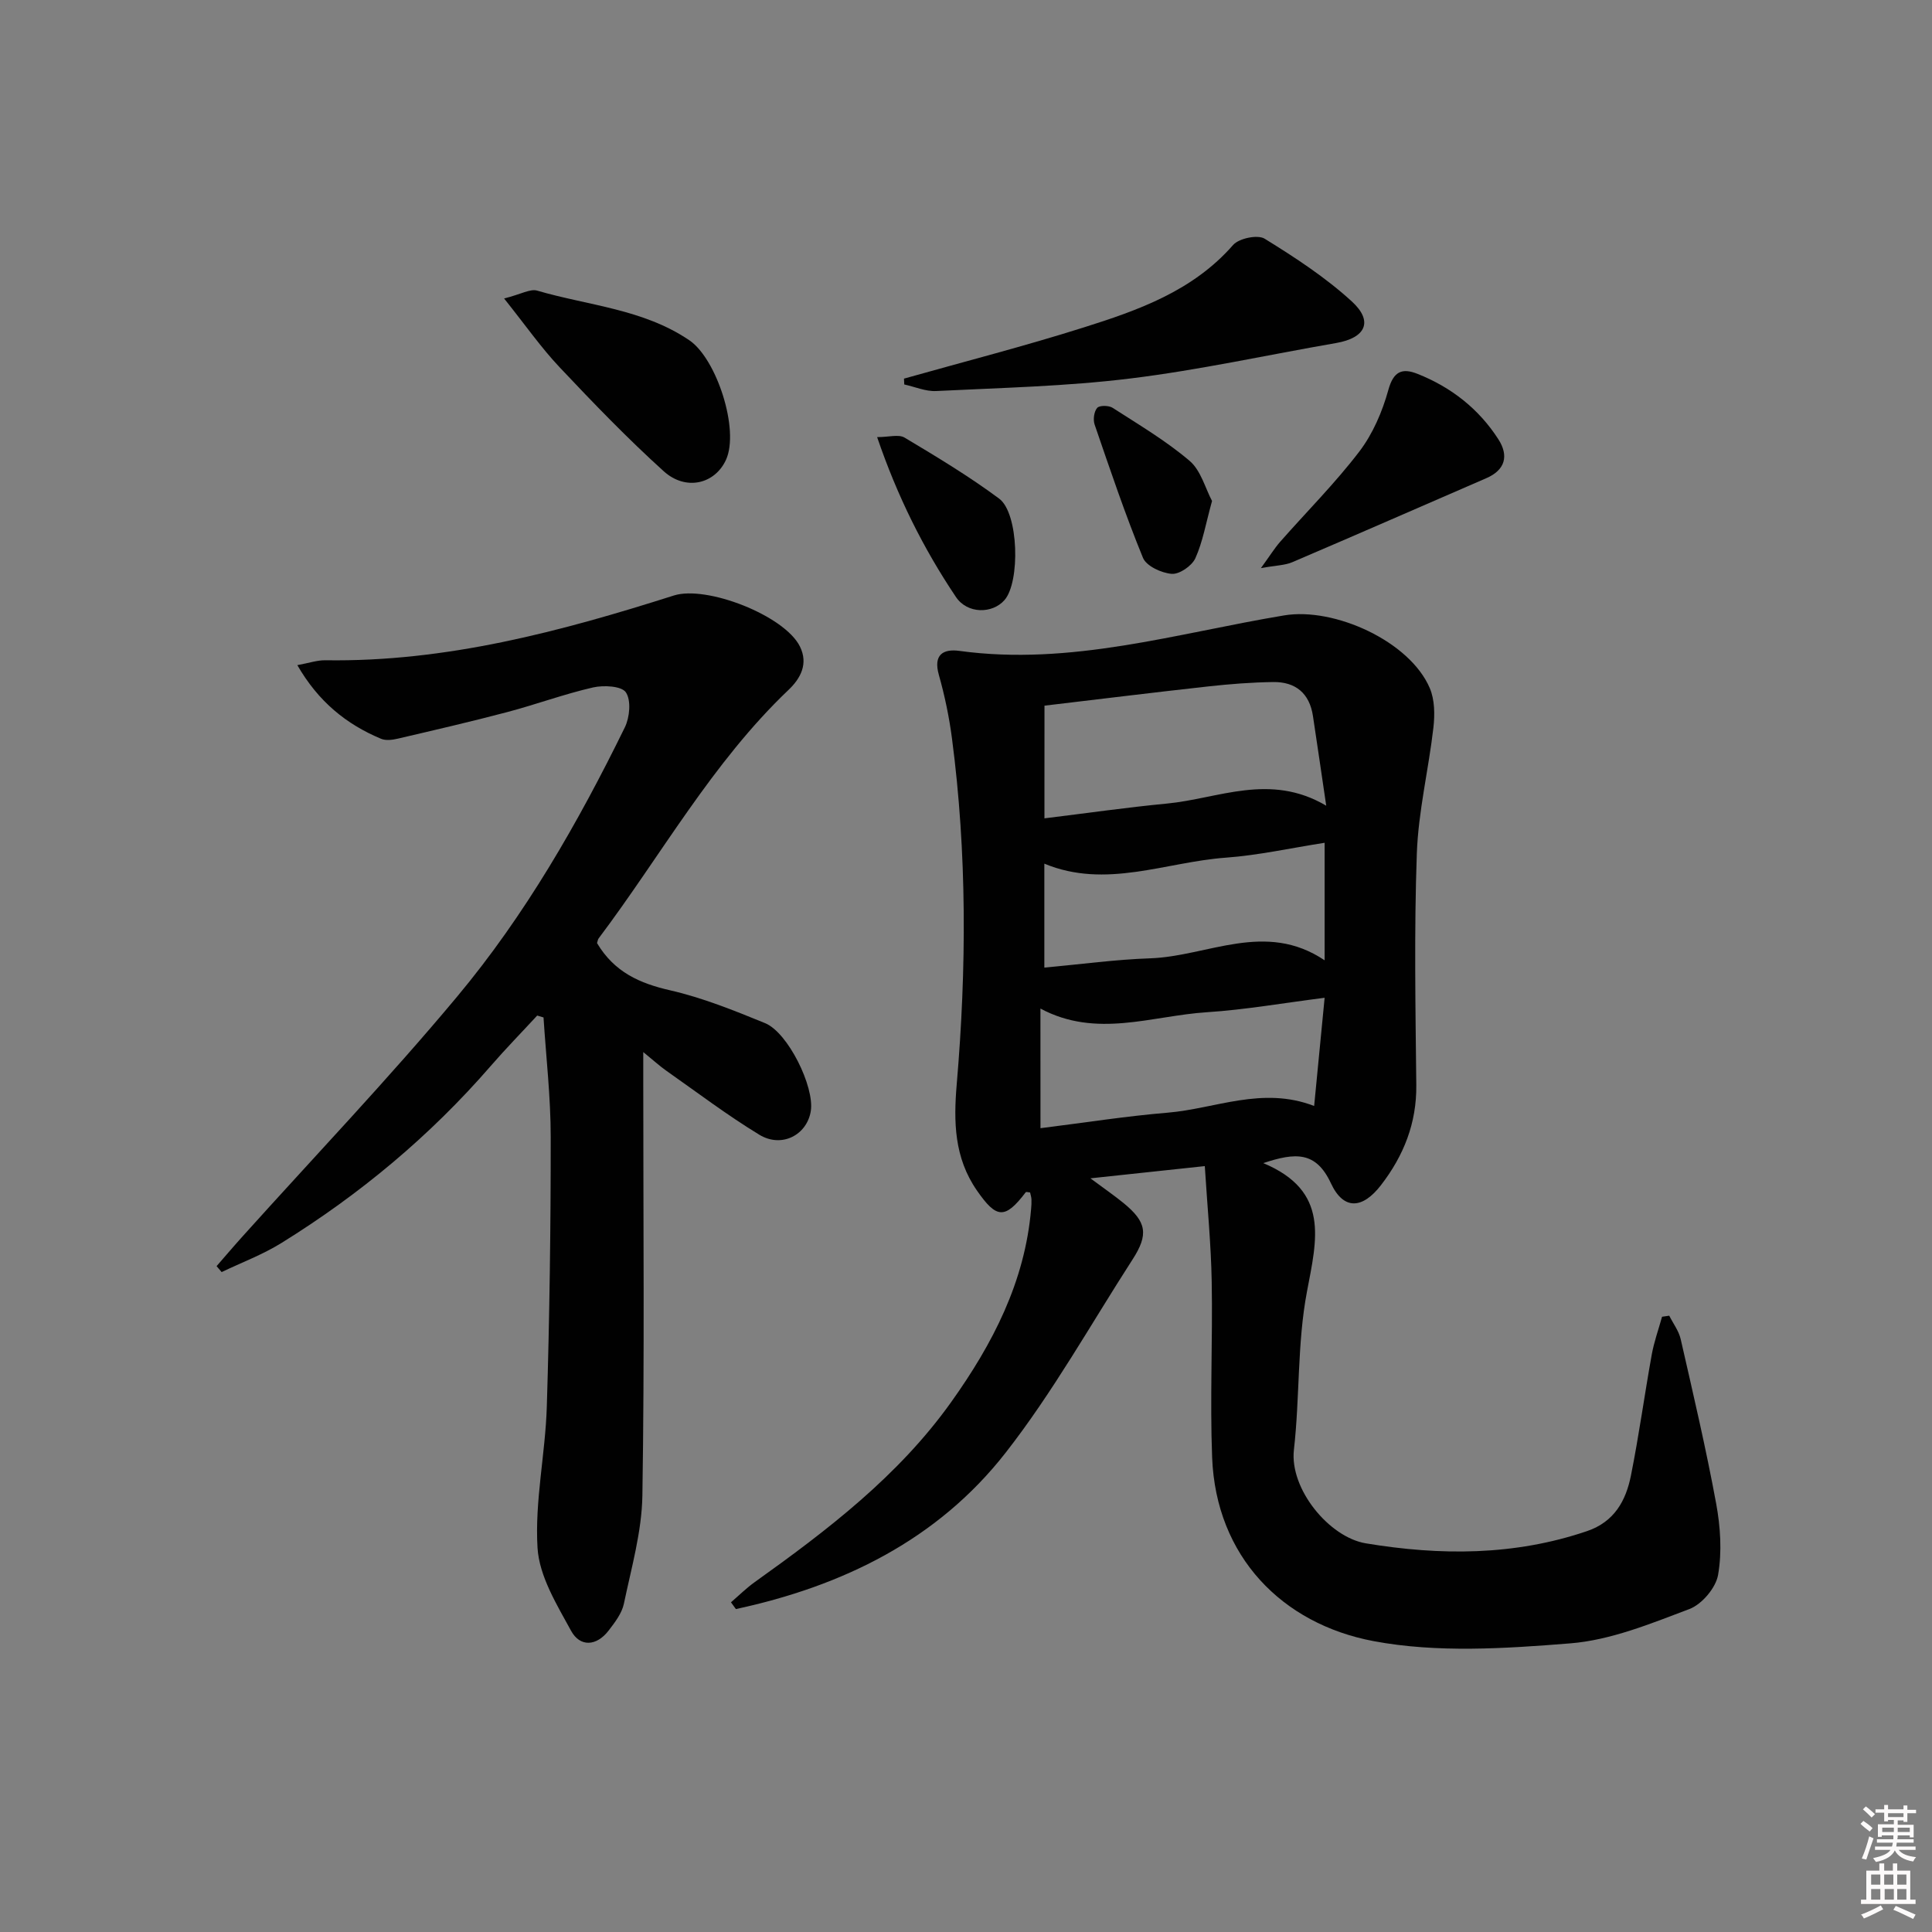 <svg enable-background="new 0 0 400 400" viewBox="0 0 400 400" xmlns="http://www.w3.org/2000/svg"><rect x="0" y="0" width="400" height="400" fill="#808080" stroke="none"/><path d="m385.2 377.6.6-.6c.6.4 1.3.9 1.9 1.5l-.6.7c-.8-.6-1.4-1.1-1.9-1.6zm.3 7.1c.6-1.4 1.1-2.9 1.5-4.5.3.1.6.3.9.4-.5 1.4-1 2.9-1.5 4.4l-.9-.2zm.2-10.1.6-.6c.7.5 1.3 1.1 1.9 1.6l-.7.7c-.6-.6-1.2-1.2-1.8-1.7zm8.4-.8h.8v.9h1.8v.7h-1.8v1.8h-.8v-.3h-1.2v.9h3.3v2.6h-.8v-.4h-2.5c0 .3 0 .6-.1.8h3.4v.7h-3.5c0 .3-.1.6-.1.8h4v.7h-3.5c.7.9 1.9 1.3 3.6 1.5-.2.2-.4.5-.6.9-1.9-.3-3.2-1.1-3.8-2.3-.5 1.1-1.8 2-3.9 2.4-.2-.3-.4-.5-.6-.8 1.9-.4 3.1-.9 3.6-1.7h-3.2v-.7h3.5c.1-.2.1-.5.2-.8h-3.3v-.7h3.4c0-.2 0-.5 0-.8h-2.4v.3h-.8v-2.6h3.3v-.9h-1.2v.3h-.8v-1.8h-1.8v-.7h1.8v-.9h.8v.9h3.2zm-4.4 5.5h2.4c0-.3 0-.6 0-.9h-2.4zm1.2-3.1h3.2v-.8h-3.2zm4.4 2.2h-2.4v.9h2.5v-.9z" fill="#fcfafa"/><path d="m389.2 385.8h.9v1.5h1.8v-1.5h.9v1.5h2.7v6h1.1v.9h-11.3v-.9h1.1v-6h2.7v-1.5zm.2 8.7.5.8c-1.2.6-2.5 1.3-4 1.9-.2-.3-.3-.6-.6-.8 1.6-.6 3-1.3 4.1-1.9zm-2-4.3h1.9v-2.1h-1.9zm0 3.1h1.9v-2.2h-1.9zm2.7-3.1h1.9v-2.1h-1.9zm.1 3.1h1.9v-2.2h-1.9zm2.3 1.3c1.4.6 2.7 1.2 4.1 1.8l-.5.9c-1.5-.7-2.8-1.4-4.1-1.9zm2.2-6.5h-1.9v2.1h1.9zm-1.9 5.2h1.9v-2.2h-1.9z" fill="#fcfafa"/><g fill="#010101"><path d="m261.55 240.81c13.8 5.78 11.09 15.77 9.04 26.62-2.03 10.69-1.46 21.85-2.7 32.73-.92 8.12 7.3 18.11 14.88 19.37 15.43 2.56 30.75 2.59 45.81-2.53 5.67-1.93 8.05-6.31 9.09-11.51 1.66-8.29 2.8-16.68 4.3-25 .48-2.67 1.41-5.25 2.14-7.87.5-.07.99-.15 1.49-.22.81 1.62 1.98 3.15 2.37 4.86 2.58 11.31 5.24 22.62 7.34 34.02.89 4.82 1.23 10.01.4 14.79-.47 2.69-3.36 6.09-5.95 7.07-8 3.02-16.27 6.43-24.65 7.1-13.51 1.08-27.55 2.01-40.71-.46-18.97-3.56-32.65-17.55-33.44-38.02-.47-12.13.13-24.31-.09-36.46-.14-7.72-.9-15.43-1.43-23.87-8.21.88-15.36 1.64-23.68 2.53 2.92 2.17 4.93 3.55 6.82 5.09 4.82 3.93 5.27 6.5 1.89 11.73-8.64 13.4-16.47 27.45-26.25 39.97-14.12 18.09-33.82 27.64-55.86 32.39-.34-.47-.68-.93-1.02-1.4 1.63-1.4 3.16-2.92 4.9-4.17 15.08-10.77 29.77-21.98 40.68-37.27 8.59-12.04 15.29-24.92 16.56-40.01.06-.66.1-1.33.07-1.99-.02-.48-.19-.95-.28-1.41-.35-.02-.8-.17-.9-.05-4.33 5.69-6.08 5.45-10.11-.36-4.72-6.81-4.84-14.26-4.18-22 2.04-23.91 2.14-47.81-.99-71.64-.58-4.42-1.5-8.83-2.71-13.11-1.19-4.2.9-5.43 4.26-4.97 23.04 3.16 44.98-3.65 67.24-7.35 10.4-1.73 26.02 5.38 30.14 15.06 1.03 2.41 1.06 5.5.75 8.19-1 8.7-3.12 17.33-3.43 26.03-.57 15.97-.28 31.98-.11 47.98.08 7.89-2.62 14.62-7.32 20.71-3.81 4.94-7.74 5.23-10.36-.4-3.1-6.65-7.35-6.38-14-4.17zm-45.31-71.38c8.67-1.06 16.99-2.26 25.35-3.06 10.67-1.01 21.31-6.45 32.99.44-1.01-6.84-1.86-12.71-2.75-18.58-.71-4.69-3.6-7.08-8.21-7.02-4.48.06-8.96.41-13.41.9-11.33 1.25-22.64 2.65-33.96 3.99-.01 7.88-.01 15.15-.01 23.33zm-.82 64.15c9.21-1.15 17.74-2.5 26.31-3.21 9.91-.82 19.6-5.53 30.35-1.39.74-7.58 1.43-14.77 2.17-22.4-8.63 1.09-16.47 2.48-24.37 2.99-11.4.73-22.86 5.46-34.47-.76.01 8.38.01 16.11.01 24.77zm.8-33.25c7.7-.7 14.79-1.68 21.9-1.92 11.94-.41 23.83-7.86 36.13.41 0-8.52 0-16.21 0-24.33-7.07 1.1-13.73 2.59-20.45 3.08-12.49.9-24.82 6.54-37.58 1.24z"/><path d="m123.61 195.26c3.59 6.03 8.85 8.34 15.16 9.78 6.71 1.54 13.22 4.17 19.63 6.79 4.75 1.94 10.25 13.19 9.47 18.18-.78 4.97-6.02 7.74-10.65 4.93-6.66-4.05-12.91-8.79-19.3-13.28-1.31-.92-2.5-2.02-4.74-3.84v6.31c0 28.5.27 57-.18 85.49-.12 7.5-2.28 14.99-3.83 22.41-.42 2-1.87 3.88-3.17 5.57-2.49 3.24-5.9 3.46-7.77.03-2.96-5.42-6.58-11.29-6.94-17.15-.59-9.66 1.62-19.46 1.92-29.22.57-18.6.82-37.21.81-55.82 0-8.27-.96-16.53-1.49-24.79-.44-.13-.87-.26-1.31-.39-3.21 3.48-6.53 6.87-9.63 10.45-12.54 14.46-27.08 26.57-43.31 36.63-3.88 2.41-8.24 4.04-12.39 6.03-.35-.41-.7-.82-1.05-1.23 1.83-2.1 3.63-4.22 5.49-6.28 14.8-16.46 30.11-32.5 44.28-49.48 14.12-16.91 25.08-36.03 34.76-55.8 1.01-2.07 1.33-5.58.21-7.24-.89-1.32-4.62-1.51-6.81-1.01-5.98 1.37-11.78 3.52-17.72 5.09-7.52 1.99-15.11 3.74-22.69 5.51-1.11.26-2.47.44-3.46.03-7.2-3.01-12.99-7.69-17.34-15.25 2.39-.43 4.11-1.04 5.82-1.01 24.95.38 48.66-5.94 72.14-13.41 6.76-2.15 22.9 4.14 26.09 10.55 1.79 3.6.13 6.63-2.35 8.99-15.84 15.08-26.34 34.22-39.33 51.47-.17.24-.21.62-.32.96z"/><path d="m187.16 78.39c12.4-3.5 24.89-6.7 37.16-10.58 11.39-3.59 22.67-7.58 30.98-17.09 1.21-1.38 5.09-2.19 6.53-1.3 6.3 3.89 12.61 8.01 18.05 12.99 4.53 4.14 2.85 7.56-3.25 8.61-14.2 2.46-28.32 5.59-42.6 7.34-13.31 1.64-26.8 1.93-40.21 2.6-2.17.11-4.4-.88-6.6-1.36-.01-.39-.03-.8-.06-1.21z"/><path d="m104.37 61.8c3.54-.9 5.42-2.05 6.84-1.63 10.6 3.1 21.96 3.8 31.51 10.28 5.66 3.84 10.43 18.57 7.58 24.77-2.3 4.99-8.31 6.49-12.9 2.33-7.51-6.79-14.56-14.11-21.51-21.48-3.83-4.05-7.04-8.66-11.52-14.27z"/><path d="m261.06 117.62c1.89-2.6 2.81-4.1 3.95-5.41 5.48-6.23 11.39-12.14 16.42-18.72 2.8-3.67 4.77-8.27 6.01-12.75 1.07-3.9 2.88-4.59 6.03-3.34 6.97 2.76 12.7 7.24 16.76 13.56 2.16 3.37 1.46 6.33-2.52 8.05-13.38 5.8-26.73 11.65-40.14 17.38-1.55.67-3.38.66-6.51 1.23z"/><path d="m181.6 90.5c2.43 0 4.46-.63 5.68.1 6.67 3.99 13.36 8.01 19.59 12.64 4.06 3.02 4.37 17.27 1.1 21-2.5 2.86-7.68 2.91-10.06-.65-6.74-10.04-12.12-20.81-16.31-33.09z"/><path d="m250.94 103.72c-1.29 4.66-1.92 8.47-3.46 11.87-.72 1.57-3.29 3.34-4.88 3.22-2.12-.16-5.26-1.61-5.96-3.32-3.71-9.05-6.83-18.33-10.01-27.59-.35-1.02-.13-2.69.53-3.45.47-.55 2.39-.53 3.19-.02 5.43 3.5 11.05 6.82 15.94 10.98 2.34 1.99 3.25 5.68 4.65 8.31z"/></g></svg>